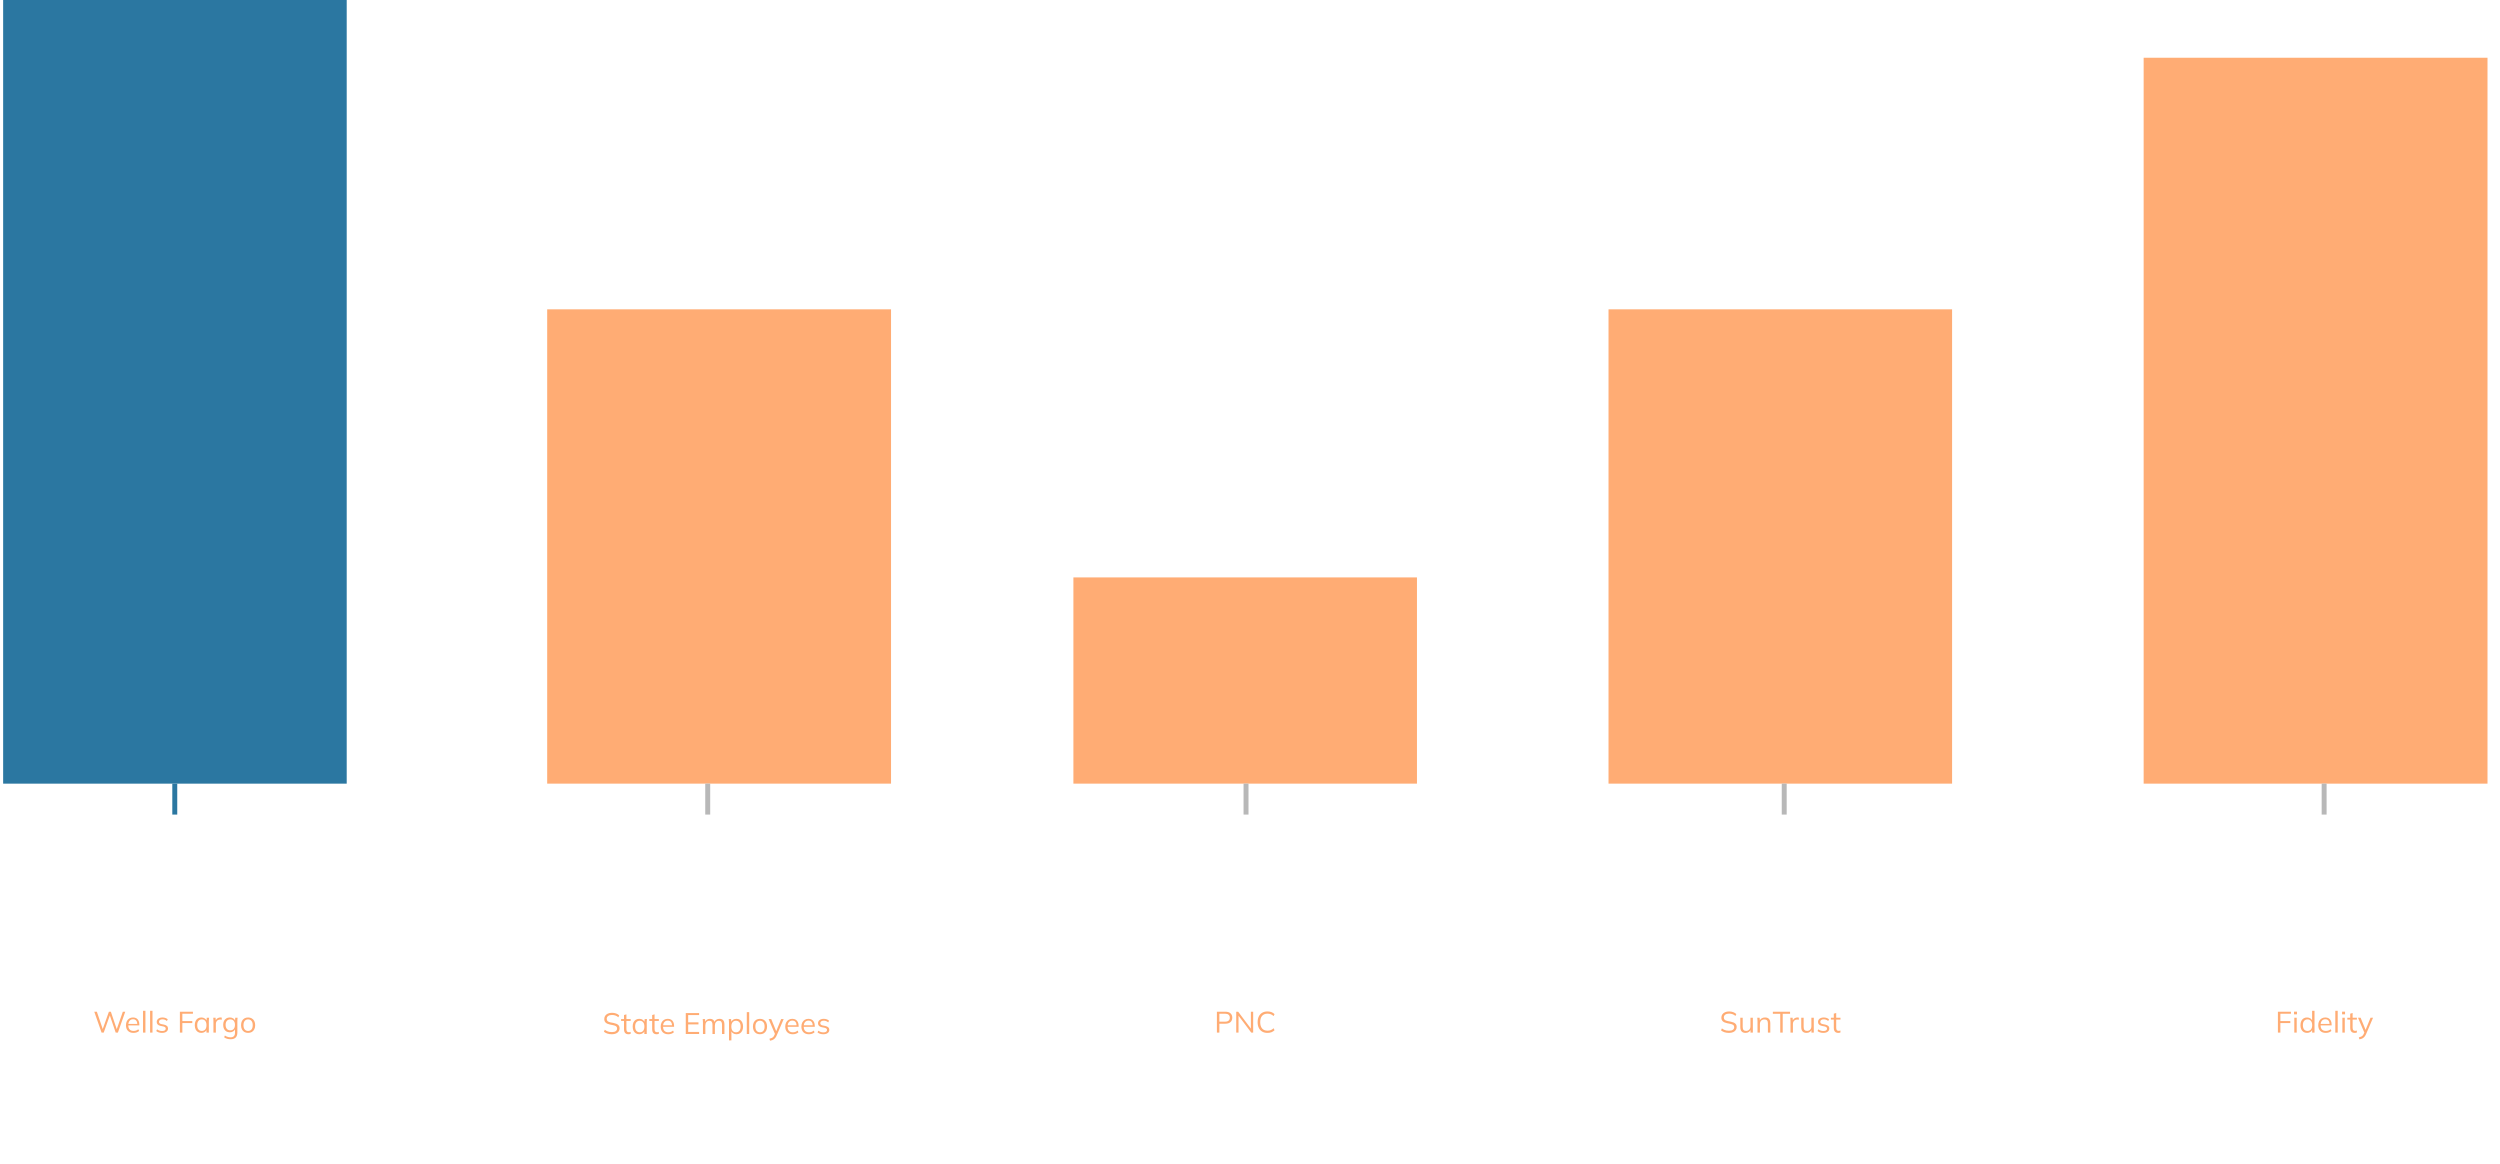 <svg width="569" height="265" viewBox="0 0 569 265" fill="none" xmlns="http://www.w3.org/2000/svg">
<path d="M0.715 0H78.911V178.359H0.715V0Z" fill="#2B77A1"/>
<path d="M39.778 185.398V178.357" stroke="#2B77A1" stroke-width="1.126"/>
<path d="M23.119 235.027L21.457 230.266H22.045L23.497 234.555H23.26L24.787 230.266H25.232L26.678 234.555H26.462L27.954 230.266H28.508L26.833 235.027H26.333L24.928 230.901H25.07L23.605 235.027H23.119ZM30.384 235.088C29.852 235.088 29.433 234.935 29.127 234.629C28.821 234.318 28.668 233.888 28.668 233.339C28.668 232.983 28.736 232.675 28.871 232.414C29.006 232.148 29.195 231.943 29.438 231.799C29.681 231.651 29.96 231.576 30.275 231.576C30.586 231.576 30.847 231.642 31.059 231.772C31.27 231.903 31.433 232.09 31.545 232.333C31.658 232.571 31.714 232.855 31.714 233.184V233.386H29.087V233.042H31.356L31.241 233.13C31.241 232.769 31.16 232.488 30.998 232.285C30.836 232.083 30.595 231.981 30.275 231.981C29.938 231.981 29.674 232.101 29.485 232.339C29.296 232.574 29.202 232.891 29.202 233.292V233.352C29.202 233.776 29.305 234.098 29.512 234.318C29.724 234.534 30.019 234.642 30.397 234.642C30.6 234.642 30.789 234.613 30.964 234.555C31.144 234.492 31.316 234.39 31.478 234.251L31.667 234.636C31.518 234.78 31.329 234.892 31.099 234.973C30.874 235.05 30.636 235.088 30.384 235.088ZM32.551 235.027V230.057H33.098V235.027H32.551ZM34.16 235.027V230.057H34.707V235.027H34.16ZM36.897 235.088C36.627 235.088 36.375 235.052 36.141 234.98C35.907 234.904 35.713 234.798 35.56 234.663L35.749 234.278C35.916 234.408 36.096 234.505 36.29 234.568C36.488 234.631 36.693 234.663 36.904 234.663C37.174 234.663 37.377 234.615 37.512 234.521C37.651 234.422 37.721 234.287 37.721 234.116C37.721 233.985 37.676 233.881 37.586 233.805C37.501 233.724 37.359 233.661 37.161 233.616L36.533 233.488C36.245 233.424 36.028 233.319 35.884 233.17C35.74 233.017 35.668 232.823 35.668 232.589C35.668 232.391 35.72 232.218 35.824 232.069C35.927 231.916 36.078 231.797 36.276 231.711C36.474 231.621 36.706 231.576 36.972 231.576C37.219 231.576 37.447 231.615 37.654 231.691C37.865 231.763 38.041 231.869 38.181 232.008L37.985 232.387C37.85 232.256 37.694 232.159 37.519 232.096C37.348 232.029 37.17 231.995 36.985 231.995C36.719 231.995 36.519 232.049 36.384 232.157C36.254 232.261 36.188 232.398 36.188 232.569C36.188 232.7 36.229 232.808 36.31 232.893C36.395 232.974 36.526 233.035 36.702 233.076L37.33 233.204C37.636 233.271 37.863 233.377 38.012 233.521C38.165 233.661 38.241 233.85 38.241 234.089C38.241 234.291 38.185 234.469 38.072 234.622C37.96 234.771 37.802 234.886 37.6 234.967C37.402 235.048 37.167 235.088 36.897 235.088ZM40.942 235.027V230.266H43.913V230.725H41.502V232.393H43.765V232.853H41.502V235.027H40.942ZM45.831 235.088C45.53 235.088 45.266 235.018 45.041 234.879C44.816 234.735 44.64 234.532 44.514 234.271C44.393 234.01 44.332 233.697 44.332 233.332C44.332 232.963 44.393 232.648 44.514 232.387C44.64 232.126 44.816 231.925 45.041 231.786C45.266 231.646 45.53 231.576 45.831 231.576C46.137 231.576 46.401 231.655 46.621 231.813C46.846 231.966 46.995 232.175 47.067 232.441H46.986L47.06 231.637H47.587C47.574 231.768 47.56 231.9 47.547 232.035C47.538 232.166 47.533 232.294 47.533 232.42V235.027H46.986V234.23H47.06C46.988 234.496 46.84 234.705 46.615 234.859C46.389 235.012 46.128 235.088 45.831 235.088ZM45.939 234.642C46.264 234.642 46.52 234.532 46.709 234.311C46.898 234.086 46.993 233.76 46.993 233.332C46.993 232.9 46.898 232.574 46.709 232.353C46.52 232.128 46.264 232.015 45.939 232.015C45.62 232.015 45.363 232.128 45.169 232.353C44.98 232.574 44.886 232.9 44.886 233.332C44.886 233.76 44.98 234.086 45.169 234.311C45.363 234.532 45.62 234.642 45.939 234.642ZM48.577 235.027V232.454C48.577 232.319 48.573 232.182 48.564 232.042C48.559 231.903 48.55 231.768 48.537 231.637H49.064L49.131 232.461L49.037 232.468C49.082 232.265 49.16 232.099 49.273 231.968C49.386 231.837 49.518 231.741 49.671 231.678C49.825 231.61 49.984 231.576 50.151 231.576C50.218 231.576 50.277 231.579 50.327 231.583C50.38 231.588 50.43 231.599 50.475 231.617L50.468 232.103C50.401 232.081 50.338 232.067 50.279 232.063C50.225 232.054 50.162 232.049 50.09 232.049C49.892 232.049 49.719 232.096 49.57 232.191C49.426 232.285 49.316 232.407 49.239 232.556C49.167 232.704 49.131 232.862 49.131 233.028V235.027H48.577ZM52.497 236.533C52.205 236.533 51.934 236.497 51.687 236.425C51.439 236.353 51.216 236.243 51.018 236.094L51.18 235.682C51.32 235.781 51.457 235.86 51.592 235.919C51.727 235.977 51.867 236.02 52.011 236.047C52.155 236.079 52.308 236.094 52.47 236.094C52.803 236.094 53.056 236.007 53.227 235.831C53.398 235.655 53.483 235.406 53.483 235.081V234.089H53.551C53.479 234.354 53.33 234.566 53.105 234.723C52.88 234.877 52.617 234.953 52.315 234.953C52.004 234.953 51.734 234.886 51.505 234.75C51.279 234.611 51.104 234.415 50.978 234.163C50.856 233.906 50.795 233.605 50.795 233.258C50.795 232.916 50.856 232.619 50.978 232.366C51.104 232.114 51.279 231.921 51.505 231.786C51.734 231.646 52.004 231.576 52.315 231.576C52.621 231.576 52.885 231.653 53.105 231.806C53.33 231.959 53.479 232.171 53.551 232.441L53.483 232.373L53.544 231.637H54.078C54.06 231.768 54.046 231.9 54.037 232.035C54.028 232.166 54.024 232.294 54.024 232.42V235.007C54.024 235.511 53.893 235.892 53.632 236.148C53.375 236.405 52.997 236.533 52.497 236.533ZM52.416 234.507C52.745 234.507 53.004 234.399 53.193 234.183C53.382 233.963 53.477 233.654 53.477 233.258C53.477 232.862 53.382 232.556 53.193 232.339C53.004 232.123 52.745 232.015 52.416 232.015C52.092 232.015 51.833 232.123 51.639 232.339C51.446 232.556 51.349 232.862 51.349 233.258C51.349 233.654 51.446 233.963 51.639 234.183C51.833 234.399 52.092 234.507 52.416 234.507ZM56.465 235.088C56.141 235.088 55.857 235.018 55.614 234.879C55.376 234.735 55.191 234.532 55.06 234.271C54.93 234.005 54.865 233.692 54.865 233.332C54.865 232.967 54.93 232.655 55.06 232.393C55.191 232.132 55.376 231.932 55.614 231.792C55.857 231.648 56.141 231.576 56.465 231.576C56.794 231.576 57.078 231.648 57.316 231.792C57.559 231.932 57.746 232.132 57.877 232.393C58.012 232.655 58.079 232.967 58.079 233.332C58.079 233.692 58.012 234.005 57.877 234.271C57.746 234.532 57.559 234.735 57.316 234.879C57.078 235.018 56.794 235.088 56.465 235.088ZM56.465 234.642C56.789 234.642 57.046 234.532 57.235 234.311C57.424 234.086 57.519 233.76 57.519 233.332C57.519 232.9 57.422 232.574 57.228 232.353C57.039 232.128 56.785 232.015 56.465 232.015C56.146 232.015 55.891 232.128 55.702 232.353C55.513 232.574 55.418 232.9 55.418 233.332C55.418 233.76 55.513 234.086 55.702 234.311C55.891 234.532 56.146 234.642 56.465 234.642Z" fill="#FFAC74"/>
<path d="M124.539 70.403H202.8V178.357H124.539V70.403Z" fill="#FFAC74"/>
<path d="M161.077 185.398V178.357" stroke="#B8B8B8" stroke-width="1.126"/>
<path d="M139.267 235.396C138.884 235.396 138.542 235.346 138.24 235.247C137.938 235.148 137.675 235.006 137.45 234.822L137.652 234.376C137.81 234.493 137.968 234.592 138.125 234.673C138.287 234.75 138.461 234.808 138.645 234.849C138.83 234.885 139.037 234.903 139.267 234.903C139.667 234.903 139.964 234.828 140.158 234.68C140.352 234.531 140.448 234.333 140.448 234.086C140.448 233.874 140.381 233.712 140.246 233.599C140.111 233.487 139.874 233.397 139.537 233.329L138.828 233.187C138.391 233.097 138.064 232.951 137.848 232.748C137.637 232.546 137.531 232.271 137.531 231.924C137.531 231.641 137.603 231.393 137.747 231.181C137.896 230.97 138.103 230.806 138.368 230.688C138.634 230.571 138.942 230.513 139.294 230.513C139.631 230.513 139.94 230.565 140.219 230.668C140.498 230.767 140.737 230.914 140.935 231.107L140.739 231.539C140.527 231.35 140.304 231.215 140.07 231.134C139.841 231.049 139.579 231.006 139.287 231.006C138.918 231.006 138.625 231.087 138.409 231.249C138.197 231.407 138.091 231.623 138.091 231.897C138.091 232.118 138.159 232.291 138.294 232.417C138.429 232.539 138.652 232.631 138.963 232.694L139.678 232.836C140.138 232.931 140.475 233.073 140.692 233.262C140.908 233.451 141.016 233.716 141.016 234.059C141.016 234.32 140.944 234.552 140.8 234.754C140.66 234.957 140.46 235.114 140.199 235.227C139.937 235.339 139.627 235.396 139.267 235.396ZM143.049 235.396C142.716 235.396 142.462 235.301 142.286 235.112C142.11 234.918 142.023 234.628 142.023 234.241V232.37H141.361V231.945H142.023V231.019L142.57 230.864V231.945H143.542V232.37H142.57V234.18C142.57 234.45 142.615 234.644 142.705 234.761C142.799 234.873 142.939 234.93 143.123 234.93C143.209 234.93 143.286 234.923 143.353 234.909C143.421 234.891 143.481 234.871 143.535 234.849V235.308C143.472 235.335 143.396 235.355 143.306 235.369C143.22 235.387 143.135 235.396 143.049 235.396ZM145.498 235.396C145.196 235.396 144.933 235.326 144.708 235.186C144.483 235.042 144.307 234.84 144.181 234.579C144.06 234.317 143.999 234.005 143.999 233.64C143.999 233.271 144.06 232.955 144.181 232.694C144.307 232.433 144.483 232.233 144.708 232.093C144.933 231.954 145.196 231.884 145.498 231.884C145.804 231.884 146.068 231.963 146.288 232.12C146.513 232.273 146.662 232.483 146.734 232.748H146.653L146.727 231.945H147.254C147.241 232.075 147.227 232.208 147.213 232.343C147.204 232.474 147.2 232.602 147.2 232.728V235.335H146.653V234.538H146.727C146.655 234.804 146.507 235.013 146.281 235.166C146.056 235.319 145.795 235.396 145.498 235.396ZM145.606 234.95C145.93 234.95 146.187 234.84 146.376 234.619C146.565 234.394 146.66 234.068 146.66 233.64C146.66 233.208 146.565 232.881 146.376 232.661C146.187 232.435 145.93 232.323 145.606 232.323C145.286 232.323 145.03 232.435 144.836 232.661C144.647 232.881 144.553 233.208 144.553 233.64C144.553 234.068 144.647 234.394 144.836 234.619C145.03 234.84 145.286 234.95 145.606 234.95ZM149.46 235.396C149.127 235.396 148.872 235.301 148.697 235.112C148.521 234.918 148.433 234.628 148.433 234.241V232.37H147.771V231.945H148.433V231.019L148.98 230.864V231.945H149.953V232.37H148.98V234.18C148.98 234.45 149.025 234.644 149.115 234.761C149.21 234.873 149.349 234.93 149.534 234.93C149.62 234.93 149.696 234.923 149.764 234.909C149.831 234.891 149.892 234.871 149.946 234.849V235.308C149.883 235.335 149.806 235.355 149.716 235.369C149.631 235.387 149.545 235.396 149.46 235.396ZM152.092 235.396C151.561 235.396 151.142 235.243 150.836 234.936C150.53 234.626 150.376 234.196 150.376 233.647C150.376 233.291 150.444 232.982 150.579 232.721C150.714 232.456 150.903 232.251 151.146 232.107C151.389 231.958 151.669 231.884 151.984 231.884C152.294 231.884 152.556 231.949 152.767 232.08C152.979 232.21 153.141 232.397 153.253 232.64C153.366 232.879 153.422 233.163 153.422 233.491V233.694H150.795V233.349H153.064L152.95 233.437C152.95 233.077 152.869 232.796 152.706 232.593C152.544 232.39 152.303 232.289 151.984 232.289C151.646 232.289 151.383 232.408 151.194 232.647C151.005 232.881 150.91 233.199 150.91 233.599V233.66C150.91 234.083 151.014 234.405 151.221 234.626C151.432 234.842 151.727 234.95 152.105 234.95C152.308 234.95 152.497 234.921 152.673 234.862C152.853 234.799 153.024 234.698 153.186 234.558L153.375 234.943C153.226 235.087 153.037 235.2 152.808 235.281C152.583 235.357 152.344 235.396 152.092 235.396ZM156.081 235.335V230.574H159.12V231.033H156.628V232.688H158.972V233.154H156.628V234.869H159.12V235.335H156.081ZM159.991 235.335V232.728C159.991 232.602 159.984 232.474 159.97 232.343C159.961 232.208 159.95 232.075 159.937 231.945H160.463L160.531 232.688H160.45C160.54 232.431 160.682 232.233 160.875 232.093C161.074 231.954 161.312 231.884 161.591 231.884C161.875 231.884 162.105 231.951 162.28 232.086C162.46 232.222 162.582 232.431 162.645 232.715H162.544C162.629 232.458 162.78 232.255 162.996 232.107C163.212 231.958 163.464 231.884 163.752 231.884C164.126 231.884 164.408 231.992 164.597 232.208C164.786 232.42 164.88 232.755 164.88 233.214V235.335H164.333V233.248C164.333 232.928 164.277 232.697 164.164 232.552C164.052 232.404 163.872 232.33 163.624 232.33C163.341 232.33 163.115 232.429 162.949 232.627C162.787 232.82 162.706 233.082 162.706 233.41V235.335H162.159V233.248C162.159 232.928 162.102 232.697 161.99 232.552C161.877 232.404 161.697 232.33 161.449 232.33C161.166 232.33 160.943 232.429 160.781 232.627C160.619 232.82 160.538 233.082 160.538 233.41V235.335H159.991ZM165.92 236.794V232.728C165.92 232.602 165.913 232.474 165.9 232.343C165.891 232.208 165.879 232.075 165.866 231.945H166.393L166.467 232.748H166.386C166.458 232.483 166.604 232.273 166.825 232.12C167.046 231.963 167.309 231.884 167.615 231.884C167.921 231.884 168.185 231.954 168.405 232.093C168.63 232.233 168.806 232.433 168.932 232.694C169.058 232.955 169.121 233.271 169.121 233.64C169.121 234.005 169.058 234.317 168.932 234.579C168.81 234.84 168.637 235.042 168.412 235.186C168.187 235.326 167.921 235.396 167.615 235.396C167.313 235.396 167.052 235.319 166.832 235.166C166.611 235.013 166.465 234.804 166.393 234.538H166.467V236.794H165.92ZM167.507 234.95C167.831 234.95 168.088 234.84 168.277 234.619C168.471 234.394 168.567 234.068 168.567 233.64C168.567 233.208 168.471 232.881 168.277 232.661C168.088 232.435 167.831 232.323 167.507 232.323C167.187 232.323 166.931 232.435 166.737 232.661C166.548 232.881 166.453 233.208 166.453 233.64C166.453 234.068 166.548 234.394 166.737 234.619C166.931 234.84 167.187 234.95 167.507 234.95ZM169.969 235.335V230.364H170.516V235.335H169.969ZM172.97 235.396C172.646 235.396 172.362 235.326 172.119 235.186C171.88 235.042 171.696 234.84 171.565 234.579C171.435 234.313 171.369 234 171.369 233.64C171.369 233.275 171.435 232.962 171.565 232.701C171.696 232.44 171.88 232.24 172.119 232.1C172.362 231.956 172.646 231.884 172.97 231.884C173.299 231.884 173.582 231.956 173.821 232.1C174.064 232.24 174.251 232.44 174.381 232.701C174.517 232.962 174.584 233.275 174.584 233.64C174.584 234 174.517 234.313 174.381 234.579C174.251 234.84 174.064 235.042 173.821 235.186C173.582 235.326 173.299 235.396 172.97 235.396ZM172.97 234.95C173.294 234.95 173.551 234.84 173.74 234.619C173.929 234.394 174.023 234.068 174.023 233.64C174.023 233.208 173.927 232.881 173.733 232.661C173.544 232.435 173.29 232.323 172.97 232.323C172.65 232.323 172.396 232.435 172.207 232.661C172.018 232.881 171.923 233.208 171.923 233.64C171.923 234.068 172.018 234.394 172.207 234.619C172.396 234.84 172.65 234.95 172.97 234.95ZM175.256 236.868L175.127 236.416C175.339 236.366 175.515 236.307 175.654 236.24C175.798 236.177 175.918 236.091 176.012 235.983C176.107 235.875 176.188 235.74 176.255 235.578L176.431 235.18L176.417 235.409L174.938 231.945H175.533L176.755 234.923H176.579L177.788 231.945H178.362L176.796 235.619C176.705 235.835 176.606 236.015 176.498 236.159C176.39 236.307 176.273 236.427 176.147 236.517C176.026 236.611 175.891 236.686 175.742 236.74C175.593 236.794 175.431 236.837 175.256 236.868ZM180.439 235.396C179.907 235.396 179.489 235.243 179.182 234.936C178.876 234.626 178.723 234.196 178.723 233.647C178.723 233.291 178.791 232.982 178.926 232.721C179.061 232.456 179.25 232.251 179.493 232.107C179.736 231.958 180.015 231.884 180.33 231.884C180.641 231.884 180.902 231.949 181.114 232.08C181.325 232.21 181.488 232.397 181.6 232.64C181.713 232.879 181.769 233.163 181.769 233.491V233.694H179.142V233.349H181.411L181.296 233.437C181.296 233.077 181.215 232.796 181.053 232.593C180.891 232.39 180.65 232.289 180.33 232.289C179.993 232.289 179.729 232.408 179.54 232.647C179.351 232.881 179.257 233.199 179.257 233.599V233.66C179.257 234.083 179.36 234.405 179.567 234.626C179.779 234.842 180.074 234.95 180.452 234.95C180.655 234.95 180.844 234.921 181.019 234.862C181.199 234.799 181.371 234.698 181.533 234.558L181.722 234.943C181.573 235.087 181.384 235.2 181.154 235.281C180.929 235.357 180.691 235.396 180.439 235.396ZM184.112 235.396C183.581 235.396 183.162 235.243 182.856 234.936C182.55 234.626 182.397 234.196 182.397 233.647C182.397 233.291 182.464 232.982 182.599 232.721C182.734 232.456 182.923 232.251 183.167 232.107C183.41 231.958 183.689 231.884 184.004 231.884C184.315 231.884 184.576 231.949 184.787 232.08C184.999 232.21 185.161 232.397 185.274 232.64C185.386 232.879 185.443 233.163 185.443 233.491V233.694H182.815V233.349H185.085L184.97 233.437C184.97 233.077 184.889 232.796 184.727 232.593C184.565 232.39 184.324 232.289 184.004 232.289C183.666 232.289 183.403 232.408 183.214 232.647C183.025 232.881 182.93 233.199 182.93 233.599V233.66C182.93 234.083 183.034 234.405 183.241 234.626C183.453 234.842 183.747 234.95 184.126 234.95C184.328 234.95 184.517 234.921 184.693 234.862C184.873 234.799 185.044 234.698 185.206 234.558L185.395 234.943C185.247 235.087 185.058 235.2 184.828 235.281C184.603 235.357 184.364 235.396 184.112 235.396ZM187.407 235.396C187.137 235.396 186.885 235.36 186.651 235.288C186.417 235.211 186.223 235.105 186.07 234.97L186.259 234.585C186.426 234.716 186.606 234.813 186.8 234.876C186.998 234.939 187.203 234.97 187.414 234.97C187.684 234.97 187.887 234.923 188.022 234.828C188.162 234.729 188.231 234.594 188.231 234.423C188.231 234.293 188.186 234.189 188.096 234.113C188.011 234.032 187.869 233.968 187.671 233.923L187.043 233.795C186.755 233.732 186.539 233.626 186.394 233.478C186.25 233.325 186.178 233.131 186.178 232.897C186.178 232.699 186.23 232.525 186.334 232.377C186.437 232.224 186.588 232.104 186.786 232.019C186.984 231.929 187.216 231.884 187.482 231.884C187.729 231.884 187.957 231.922 188.164 231.999C188.376 232.071 188.551 232.177 188.691 232.316L188.495 232.694C188.36 232.564 188.204 232.467 188.029 232.404C187.858 232.336 187.68 232.303 187.495 232.303C187.23 232.303 187.029 232.357 186.894 232.465C186.764 232.568 186.698 232.706 186.698 232.877C186.698 233.007 186.739 233.115 186.82 233.201C186.905 233.282 187.036 233.343 187.212 233.383L187.84 233.511C188.146 233.579 188.373 233.685 188.522 233.829C188.675 233.968 188.751 234.158 188.751 234.396C188.751 234.599 188.695 234.777 188.583 234.93C188.47 235.078 188.312 235.193 188.11 235.274C187.912 235.355 187.678 235.396 187.407 235.396Z" fill="#FFAC74"/>
<path d="M244.305 131.42H322.501V178.356H244.305V131.42Z" fill="#FFAC74"/>
<path d="M283.596 185.398V178.357" stroke="#B8B8B8" stroke-width="1.126"/>
<path d="M276.967 235.027V230.266H278.905C279.405 230.266 279.79 230.388 280.06 230.631C280.33 230.869 280.465 231.203 280.465 231.63C280.465 232.049 280.33 232.382 280.06 232.63C279.79 232.873 279.405 232.995 278.905 232.995H277.527V235.027H276.967ZM277.527 232.529H278.851C279.198 232.529 279.459 232.45 279.634 232.292C279.814 232.135 279.905 231.914 279.905 231.63C279.905 231.342 279.814 231.119 279.634 230.962C279.459 230.804 279.198 230.725 278.851 230.725H277.527V232.529ZM281.366 235.027V230.266H281.805L284.857 234.318H284.702V230.266H285.222V235.027H284.79L281.737 230.975H281.886V235.027H281.366ZM288.485 235.088C288.007 235.088 287.602 234.989 287.269 234.791C286.936 234.593 286.679 234.311 286.499 233.947C286.323 233.582 286.236 233.148 286.236 232.643C286.236 232.139 286.323 231.707 286.499 231.347C286.679 230.982 286.936 230.701 287.269 230.502C287.602 230.304 288.007 230.205 288.485 230.205C288.822 230.205 289.124 230.257 289.39 230.361C289.655 230.464 289.887 230.615 290.085 230.813L289.876 231.259C289.66 231.07 289.446 230.932 289.234 230.847C289.023 230.757 288.775 230.712 288.491 230.712C287.946 230.712 287.532 230.881 287.249 231.218C286.965 231.556 286.823 232.031 286.823 232.643C286.823 233.256 286.965 233.733 287.249 234.075C287.532 234.413 287.946 234.582 288.491 234.582C288.775 234.582 289.023 234.539 289.234 234.453C289.446 234.363 289.66 234.221 289.876 234.028L290.085 234.48C289.887 234.674 289.655 234.825 289.39 234.933C289.124 235.036 288.822 235.088 288.485 235.088Z" fill="#FFAC74"/>
<path d="M366.1 70.403H444.296V178.357H366.1V70.403Z" fill="#FFAC74"/>
<path d="M406.088 185.398V178.357" stroke="#B8B8B8" stroke-width="1.126"/>
<path d="M393.518 235.088C393.136 235.088 392.794 235.039 392.492 234.94C392.19 234.84 391.927 234.699 391.702 234.514L391.904 234.068C392.062 234.185 392.22 234.284 392.377 234.365C392.539 234.442 392.713 234.501 392.897 234.541C393.082 234.577 393.289 234.595 393.518 234.595C393.919 234.595 394.216 234.521 394.41 234.372C394.604 234.224 394.7 234.026 394.7 233.778C394.7 233.566 394.633 233.404 394.498 233.292C394.363 233.179 394.126 233.089 393.789 233.022L393.08 232.88C392.643 232.79 392.316 232.643 392.1 232.441C391.889 232.238 391.783 231.963 391.783 231.617C391.783 231.333 391.855 231.085 391.999 230.874C392.148 230.662 392.355 230.498 392.62 230.381C392.886 230.264 393.194 230.205 393.546 230.205C393.883 230.205 394.192 230.257 394.471 230.361C394.75 230.46 394.989 230.606 395.187 230.8L394.991 231.232C394.779 231.043 394.556 230.908 394.322 230.827C394.093 230.741 393.831 230.698 393.539 230.698C393.17 230.698 392.877 230.779 392.661 230.941C392.449 231.099 392.343 231.315 392.343 231.59C392.343 231.81 392.411 231.984 392.546 232.11C392.681 232.231 392.904 232.324 393.215 232.387L393.93 232.529C394.39 232.623 394.727 232.765 394.943 232.954C395.16 233.143 395.268 233.409 395.268 233.751C395.268 234.012 395.196 234.244 395.052 234.447C394.912 234.649 394.712 234.807 394.45 234.919C394.189 235.032 393.879 235.088 393.518 235.088ZM397.308 235.088C396.907 235.088 396.603 234.978 396.396 234.757C396.193 234.537 396.092 234.199 396.092 233.744V231.637H396.639V233.731C396.639 234.041 396.702 234.271 396.828 234.42C396.954 234.564 397.15 234.636 397.416 234.636C397.713 234.636 397.951 234.539 398.132 234.345C398.312 234.152 398.402 233.893 398.402 233.569V231.637H398.949V235.027H398.415V234.264H398.503C398.408 234.525 398.255 234.728 398.044 234.872C397.837 235.016 397.591 235.088 397.308 235.088ZM400.01 235.027V232.42C400.01 232.294 400.003 232.166 399.99 232.035C399.981 231.9 399.969 231.768 399.956 231.637H400.483L400.55 232.38H400.469C400.568 232.119 400.726 231.921 400.942 231.786C401.163 231.646 401.417 231.576 401.705 231.576C402.106 231.576 402.408 231.684 402.61 231.9C402.817 232.112 402.921 232.447 402.921 232.907V235.027H402.374V232.94C402.374 232.621 402.308 232.389 402.178 232.245C402.052 232.096 401.854 232.022 401.584 232.022C401.268 232.022 401.019 232.119 400.834 232.312C400.649 232.506 400.557 232.765 400.557 233.089V235.027H400.01ZM405.183 235.027V230.739H403.501V230.266H407.418V230.739H405.743V235.027H405.183ZM407.515 235.027V232.454C407.515 232.319 407.511 232.182 407.502 232.042C407.497 231.903 407.488 231.768 407.475 231.637H408.001L408.069 232.461L407.974 232.468C408.019 232.265 408.098 232.099 408.211 231.968C408.323 231.837 408.456 231.741 408.609 231.678C408.762 231.61 408.922 231.576 409.089 231.576C409.156 231.576 409.215 231.579 409.264 231.583C409.318 231.588 409.368 231.599 409.413 231.617L409.406 232.103C409.339 232.081 409.276 232.067 409.217 232.063C409.163 232.054 409.1 232.049 409.028 232.049C408.83 232.049 408.657 232.096 408.508 232.191C408.364 232.285 408.254 232.407 408.177 232.556C408.105 232.704 408.069 232.862 408.069 233.028V235.027H407.515ZM411.178 235.088C410.777 235.088 410.473 234.978 410.266 234.757C410.063 234.537 409.962 234.199 409.962 233.744V231.637H410.509V233.731C410.509 234.041 410.572 234.271 410.698 234.42C410.824 234.564 411.02 234.636 411.286 234.636C411.583 234.636 411.821 234.539 412.001 234.345C412.182 234.152 412.272 233.893 412.272 233.569V231.637H412.819V235.027H412.285V234.264H412.373C412.278 234.525 412.125 234.728 411.914 234.872C411.707 235.016 411.461 235.088 411.178 235.088ZM415.008 235.088C414.738 235.088 414.486 235.052 414.251 234.98C414.017 234.904 413.824 234.798 413.671 234.663L413.86 234.278C414.026 234.408 414.206 234.505 414.4 234.568C414.598 234.631 414.803 234.663 415.015 234.663C415.285 234.663 415.487 234.615 415.622 234.521C415.762 234.422 415.832 234.287 415.832 234.116C415.832 233.985 415.787 233.881 415.697 233.805C415.611 233.724 415.469 233.661 415.271 233.616L414.643 233.488C414.355 233.424 414.139 233.319 413.995 233.17C413.851 233.017 413.779 232.823 413.779 232.589C413.779 232.391 413.83 232.218 413.934 232.069C414.038 231.916 414.188 231.797 414.386 231.711C414.585 231.621 414.816 231.576 415.082 231.576C415.33 231.576 415.557 231.615 415.764 231.691C415.976 231.763 416.151 231.869 416.291 232.008L416.095 232.387C415.96 232.256 415.805 232.159 415.629 232.096C415.458 232.029 415.28 231.995 415.096 231.995C414.83 231.995 414.63 232.049 414.495 232.157C414.364 232.261 414.299 232.398 414.299 232.569C414.299 232.7 414.339 232.808 414.42 232.893C414.506 232.974 414.636 233.035 414.812 233.076L415.44 233.204C415.746 233.271 415.974 233.377 416.122 233.521C416.275 233.661 416.352 233.85 416.352 234.089C416.352 234.291 416.295 234.469 416.183 234.622C416.07 234.771 415.913 234.886 415.71 234.967C415.512 235.048 415.278 235.088 415.008 235.088ZM418.4 235.088C418.066 235.088 417.812 234.994 417.636 234.804C417.461 234.611 417.373 234.32 417.373 233.933V232.063H416.711V231.637H417.373V230.712L417.92 230.556V231.637H418.893V232.063H417.92V233.872C417.92 234.143 417.965 234.336 418.055 234.453C418.15 234.566 418.289 234.622 418.474 234.622C418.559 234.622 418.636 234.615 418.703 234.602C418.771 234.584 418.832 234.564 418.886 234.541V235C418.823 235.027 418.746 235.048 418.656 235.061C418.571 235.079 418.485 235.088 418.4 235.088Z" fill="#FFAC74"/>
<path d="M487.895 13.142H566.156V178.358H487.895V13.142Z" fill="#FFAC74"/>
<path d="M528.973 185.398V178.357" stroke="#B8B8B8" stroke-width="1.126"/>
<path d="M518.452 235.027V230.266H521.423V230.725H519.012V232.393H521.275V232.853H519.012V235.027H518.452ZM522.183 235.027V231.637H522.73V235.027H522.183ZM522.116 230.867V230.253H522.791V230.867H522.116ZM525.075 235.088C524.778 235.088 524.517 235.018 524.292 234.879C524.067 234.735 523.891 234.532 523.765 234.271C523.644 234.01 523.583 233.697 523.583 233.332C523.583 232.963 523.644 232.648 523.765 232.387C523.891 232.126 524.067 231.925 524.292 231.786C524.517 231.646 524.778 231.576 525.075 231.576C525.382 231.576 525.645 231.653 525.866 231.806C526.091 231.959 526.242 232.166 526.318 232.427H526.237V230.057H526.784V235.027H526.244V234.217H526.318C526.246 234.487 526.098 234.701 525.872 234.859C525.647 235.012 525.382 235.088 525.075 235.088ZM525.19 234.642C525.51 234.642 525.767 234.532 525.96 234.311C526.154 234.086 526.251 233.76 526.251 233.332C526.251 232.9 526.154 232.574 525.96 232.353C525.767 232.128 525.51 232.015 525.19 232.015C524.871 232.015 524.614 232.128 524.42 232.353C524.231 232.574 524.137 232.9 524.137 233.332C524.137 233.76 524.231 234.086 524.42 234.311C524.614 234.532 524.871 234.642 525.19 234.642ZM529.348 235.088C528.817 235.088 528.398 234.935 528.092 234.629C527.786 234.318 527.632 233.888 527.632 233.339C527.632 232.983 527.7 232.675 527.835 232.414C527.97 232.148 528.159 231.943 528.402 231.799C528.646 231.651 528.925 231.576 529.24 231.576C529.55 231.576 529.812 231.642 530.023 231.772C530.235 231.903 530.397 232.09 530.509 232.333C530.622 232.571 530.678 232.855 530.678 233.184V233.386H528.051V233.042H530.32L530.206 233.13C530.206 232.769 530.125 232.488 529.962 232.285C529.8 232.083 529.559 231.981 529.24 231.981C528.902 231.981 528.639 232.101 528.45 232.339C528.261 232.574 528.166 232.891 528.166 233.292V233.352C528.166 233.776 528.27 234.098 528.477 234.318C528.688 234.534 528.983 234.642 529.361 234.642C529.564 234.642 529.753 234.613 529.929 234.555C530.109 234.492 530.28 234.39 530.442 234.251L530.631 234.636C530.482 234.78 530.293 234.892 530.064 234.973C529.839 235.05 529.6 235.088 529.348 235.088ZM531.515 235.027V230.057H532.062V235.027H531.515ZM533.125 235.027V231.637H533.672V235.027H533.125ZM533.057 230.867V230.253H533.732V230.867H533.057ZM535.936 235.088C535.603 235.088 535.349 234.994 535.173 234.804C534.997 234.611 534.91 234.32 534.91 233.933V232.063H534.248V231.637H534.91V230.712L535.457 230.556V231.637H536.429V232.063H535.457V233.872C535.457 234.143 535.502 234.336 535.592 234.453C535.686 234.566 535.826 234.622 536.01 234.622C536.096 234.622 536.172 234.615 536.24 234.602C536.308 234.584 536.368 234.564 536.422 234.541V235C536.359 235.027 536.283 235.048 536.193 235.061C536.107 235.079 536.022 235.088 535.936 235.088ZM537 236.56L536.871 236.108C537.083 236.058 537.258 236 537.398 235.932C537.542 235.869 537.661 235.784 537.756 235.676C537.85 235.568 537.932 235.433 537.999 235.27L538.175 234.872L538.161 235.102L536.682 231.637H537.276L538.499 234.615H538.323L539.532 231.637H540.106L538.539 235.311C538.449 235.527 538.35 235.707 538.242 235.851C538.134 236 538.017 236.119 537.891 236.209C537.769 236.304 537.634 236.378 537.486 236.432C537.337 236.486 537.175 236.529 537 236.56Z" fill="#FFAC74"/>
</svg>

